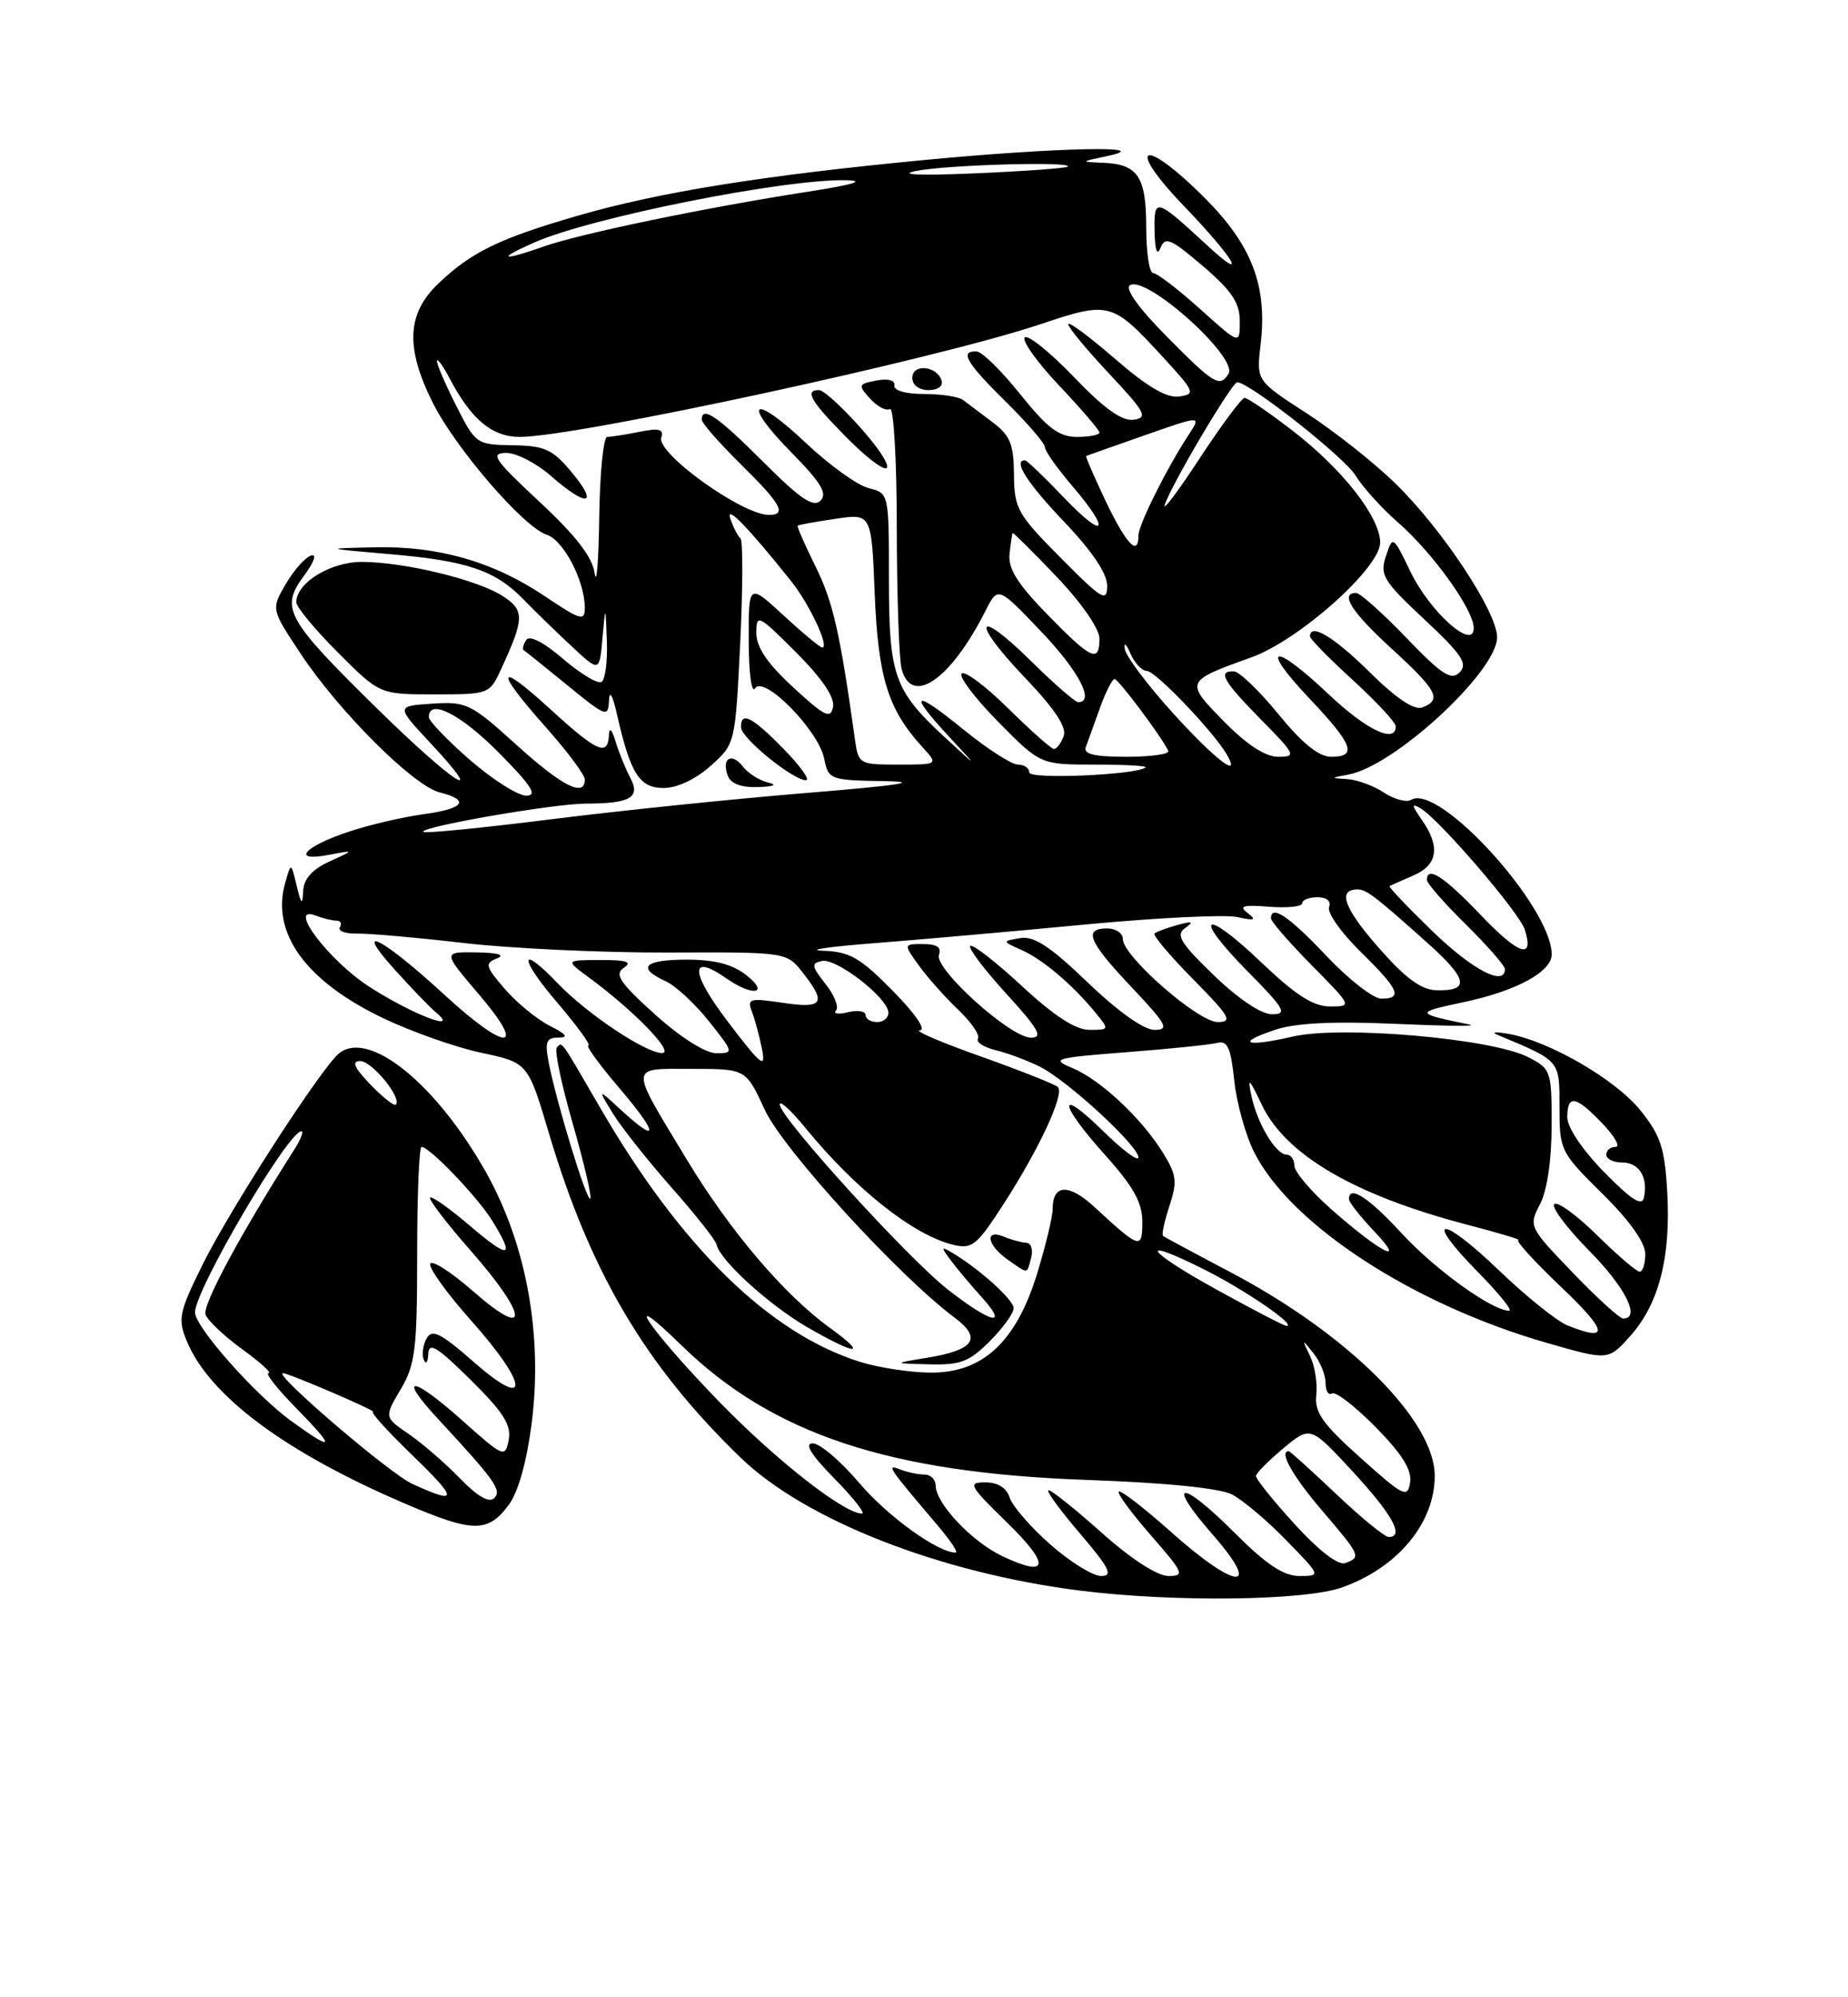 <?xml version="1.0" encoding="UTF-8" standalone="no"?>
<!DOCTYPE svg PUBLIC "-//W3C//DTD SVG 1.1//EN" "http://www.w3.org/Graphics/SVG/1.1/DTD/svg11.dtd" >
<svg xmlns="http://www.w3.org/2000/svg" xmlns:xlink="http://www.w3.org/1999/xlink" version="1.1" viewBox="0 0 237 256">
 <g >
 <path fill="currentColor"
d=" M 172.10 203.47 C 179.23 200.95 184.00 195.22 184.00 189.16 C 184.00 182.08 172.93 171.04 157.86 163.09 C 153.26 160.67 149.34 158.56 149.15 158.41 C 148.96 158.26 149.33 156.53 149.98 154.56 C 151.00 151.46 150.90 150.57 149.14 147.75 C 146.39 143.30 141.11 138.38 137.50 136.88 C 134.72 135.73 135.24 135.58 144.50 134.86 C 150.00 134.44 155.23 133.90 156.12 133.67 C 157.42 133.34 157.85 134.30 158.29 138.50 C 158.59 141.38 159.75 145.55 160.88 147.76 C 165.61 157.04 181.28 167.22 198.38 172.12 C 206.27 174.39 206.27 174.39 209.08 171.23 C 212.75 167.13 214.29 161.15 213.82 152.83 C 213.50 147.14 212.97 145.53 210.37 142.31 C 207.20 138.37 198.73 133.46 193.50 132.52 C 191.85 132.23 191.18 132.27 192.00 132.62 C 200.17 136.03 200.00 135.84 200.00 141.90 C 200.00 147.45 200.12 147.69 205.50 153.00 C 208.98 156.43 211.00 159.27 211.00 160.72 C 211.00 161.97 210.68 163.00 210.28 163.00 C 209.89 163.00 207.43 160.89 204.81 158.31 C 202.19 155.73 199.72 153.94 199.33 154.34 C 198.94 154.73 200.95 157.41 203.81 160.31 C 208.45 165.00 210.45 169.00 208.17 169.00 C 207.72 169.00 204.80 166.35 201.68 163.10 C 196.08 157.28 196.03 157.17 197.50 154.35 C 198.41 152.60 198.99 148.71 198.99 144.28 C 199.00 137.25 198.92 137.01 195.99 135.50 C 191.37 133.11 172.02 131.42 165.78 132.86 C 159.70 134.27 158.35 133.70 163.63 131.96 C 166.18 131.12 171.13 130.88 178.95 131.23 C 185.30 131.51 189.60 131.56 188.50 131.33 C 181.43 129.88 181.40 129.78 187.66 128.46 C 194.42 127.04 199.00 124.56 199.00 122.34 C 199.00 116.25 184.52 100.33 180.97 102.52 C 180.39 102.88 178.82 102.46 177.49 101.59 C 176.16 100.71 174.04 99.94 172.79 99.86 C 170.59 99.73 170.59 99.71 172.96 99.27 C 178.89 98.16 192.00 86.04 192.00 81.68 C 192.00 78.44 184.96 67.81 178.94 61.95 C 176.22 59.30 171.10 55.25 167.56 52.96 C 161.12 48.80 161.12 48.80 161.67 44.15 C 162.55 36.64 160.57 31.44 154.49 25.36 C 146.58 17.45 144.16 18.41 151.84 26.41 C 158.34 33.18 160.27 36.49 154.75 31.39 C 148.19 25.34 147.99 25.29 148.07 29.63 C 148.12 32.09 148.39 32.87 148.83 31.77 C 149.42 30.28 150.16 30.60 154.26 34.10 C 157.97 37.27 159.00 38.81 159.00 41.17 C 159.00 44.19 159.00 44.19 153.89 39.59 C 151.08 37.07 148.38 35.00 147.89 35.00 C 147.40 35.00 147.00 32.39 147.00 29.20 C 147.00 22.67 145.95 21.06 141.55 20.87 C 138.50 20.74 138.50 20.74 142.00 20.00 C 148.62 18.61 135.38 18.90 118.41 20.52 C 97.83 22.49 84.53 24.63 74.16 27.63 C 64.04 30.56 60.50 32.28 56.25 36.31 C 52.18 40.17 51.96 44.52 55.48 51.58 C 58.40 57.44 67.17 67.60 70.12 68.54 C 72.26 69.22 75.00 74.47 75.00 77.90 C 75.00 79.66 74.48 79.51 69.92 76.45 C 63.33 72.01 56.23 69.96 48.07 70.15 C 41.50 70.29 41.50 70.29 50.00 71.03 C 59.88 71.87 63.50 73.10 67.12 76.81 C 68.55 78.29 71.34 81.00 73.30 82.83 C 76.88 86.16 76.88 86.16 77.26 81.83 C 77.65 77.50 77.65 77.50 77.83 82.19 C 77.92 84.77 77.62 87.12 77.14 87.41 C 76.67 87.70 74.46 86.37 72.21 84.45 C 69.66 82.26 67.89 81.37 67.47 82.05 C 67.10 82.65 66.96 83.22 67.15 83.33 C 67.34 83.44 69.86 85.46 72.75 87.82 C 77.70 91.88 78.01 91.99 78.10 89.81 C 78.16 88.39 78.55 89.04 79.11 91.50 C 80.86 99.19 82.00 101.00 85.11 101.00 C 86.83 101.00 89.22 99.88 91.13 98.17 C 94.29 95.35 94.29 95.35 94.93 82.42 C 95.27 75.32 95.29 69.28 94.96 69.00 C 94.62 68.72 94.05 67.60 93.67 66.50 C 93.00 64.55 95.93 67.56 101.47 74.50 C 103.83 77.46 106.42 83.00 105.45 83.00 C 105.18 83.00 102.94 81.14 100.48 78.87 C 96.00 74.75 96.00 74.75 96.02 82.12 C 96.02 86.22 96.39 88.94 96.83 88.23 C 97.95 86.47 104.97 93.60 105.70 97.24 C 106.24 99.93 106.43 100.00 113.38 100.12 C 118.34 100.20 115.35 100.66 103.50 101.63 C 94.15 102.39 79.34 103.92 70.60 105.02 C 61.85 106.12 54.51 106.84 54.29 106.63 C 53.68 106.01 71.03 103.00 75.17 103.00 C 80.83 103.00 82.18 102.21 80.84 99.71 C 80.23 98.56 79.38 96.47 78.95 95.06 C 78.46 93.45 78.14 93.15 78.09 94.25 C 77.95 96.99 76.57 96.38 70.58 90.90 C 63.65 84.56 63.35 85.75 70.00 93.21 C 72.75 96.30 75.00 99.31 75.00 99.91 C 75.00 102.25 72.08 100.77 66.20 95.44 C 60.39 90.18 59.82 89.90 55.42 90.19 C 50.78 90.50 50.78 90.50 55.21 95.25 C 62.83 103.42 58.18 100.44 48.51 90.96 C 36.68 79.36 35.91 77.97 38.94 73.86 C 40.29 72.05 40.68 70.94 39.88 71.21 C 39.13 71.46 37.67 73.10 36.64 74.87 C 34.77 78.08 34.77 78.08 38.56 83.79 C 43.47 91.20 53.01 100.71 56.37 101.56 C 60.36 102.56 59.53 103.66 54.25 104.37 C 51.64 104.73 47.37 105.72 44.76 106.59 C 39.00 108.49 37.23 110.50 42.12 109.58 C 45.50 108.94 45.50 108.94 42.25 110.42 C 40.04 111.43 38.96 112.64 38.88 114.20 C 38.78 116.09 38.64 115.97 38.04 113.50 C 37.32 110.50 37.32 110.50 36.55 113.25 C 34.77 119.61 39.24 125.76 49.09 130.48 C 52.77 132.24 58.46 134.25 61.74 134.94 C 67.71 136.21 67.71 136.21 70.43 145.36 C 75.72 163.09 82.78 175.03 94.94 186.79 C 103.23 194.83 120.53 201.60 138.50 203.87 C 150.50 205.38 167.25 205.18 172.10 203.47 Z  M 65.24 192.89 C 66.46 191.26 67.56 187.34 68.19 182.39 C 69.62 171.14 67.52 159.54 62.38 150.35 C 55.99 138.93 47.27 131.87 43.45 135.04 C 41.15 136.95 29.40 155.14 25.95 162.15 C 22.95 168.23 22.78 169.06 23.96 171.90 C 26.86 178.91 36.59 186.15 51.96 192.73 C 60.65 196.46 62.57 196.49 65.24 192.89 Z  M 98.50 100.30 C 97.40 100.04 95.94 99.11 95.26 98.24 C 93.81 96.37 92.49 97.22 93.35 99.46 C 93.73 100.45 95.10 100.96 97.22 100.88 C 99.29 100.81 99.76 100.59 98.50 100.30 Z  M 100.50 96.00 C 96.45 91.85 94.97 91.11 95.04 93.25 C 95.08 94.63 101.71 100.00 103.36 100.00 C 103.94 100.00 102.65 98.20 100.50 96.00 Z  M 64.27 85.75 C 67.26 79.29 67.29 78.23 64.51 76.42 C 61.33 74.33 51.91 72.04 46.44 72.02 C 42.40 72.00 38.00 74.70 38.00 77.19 C 38.00 77.80 40.41 80.71 43.35 83.65 C 48.70 89.00 48.70 89.00 55.73 89.00 C 62.70 89.00 62.79 88.97 64.27 85.75 Z  M 134.70 197.96 C 132.18 195.74 129.83 193.04 129.49 191.96 C 129.09 190.70 127.97 190.00 126.37 190.00 C 124.06 190.00 124.28 190.40 129.17 195.17 C 134.76 200.61 134.51 202.29 128.53 199.45 C 124.65 197.61 120.00 192.69 120.00 190.42 C 120.00 189.64 119.36 189.00 118.58 189.00 C 117.80 189.00 116.40 188.71 115.46 188.35 C 113.60 187.63 113.82 187.95 120.35 195.64 C 121.92 197.49 122.92 199.00 122.56 199.00 C 120.26 199.00 113.84 194.36 110.19 190.07 C 107.83 187.28 105.15 185.00 104.24 185.00 C 103.11 185.00 103.99 186.43 107.00 189.50 C 109.43 191.97 111.02 194.00 110.55 194.00 C 108.26 194.00 99.62 187.24 92.35 179.78 C 83.26 170.43 79.20 164.44 87.35 172.39 C 99.05 183.82 114.04 188.80 139.50 189.69 C 149.54 190.05 156.43 190.74 158.00 191.55 C 159.38 192.26 162.51 194.90 164.96 197.42 C 169.42 202.00 169.42 202.00 166.64 202.00 C 164.61 202.00 162.39 200.52 158.32 196.45 C 151.37 189.50 149.41 189.72 155.57 196.75 C 161.95 204.06 158.54 203.81 150.20 196.37 C 146.74 193.29 143.72 190.95 143.48 191.18 C 143.25 191.41 145.11 193.94 147.61 196.80 C 151.81 201.61 151.98 202.00 149.83 202.00 C 148.42 201.99 145.05 199.81 141.34 196.50 C 137.95 193.47 134.86 191.00 134.47 191.00 C 134.08 191.00 135.87 193.47 138.46 196.50 C 142.29 200.99 142.80 202.00 141.22 202.00 C 140.15 202.00 137.22 200.18 134.70 197.96 Z  M 166.05 195.37 C 163.27 192.33 161.03 189.54 161.07 189.17 C 161.11 188.80 162.70 187.21 164.60 185.62 C 168.06 182.75 168.06 182.75 173.49 188.62 C 178.60 194.16 180.16 197.00 178.09 197.00 C 177.59 197.00 174.56 194.53 171.37 191.50 C 168.17 188.47 165.43 186.00 165.27 186.00 C 163.98 186.00 165.76 189.17 169.50 193.55 C 174.52 199.43 174.58 199.56 172.55 200.34 C 171.65 200.69 169.21 198.83 166.05 195.37 Z  M 174.50 186.87 C 169.58 182.47 168.56 181.01 168.81 178.80 C 168.98 177.31 168.62 175.06 168.01 173.80 C 166.94 171.60 166.96 171.59 168.44 173.44 C 169.30 174.51 170.00 176.22 170.00 177.25 C 170.00 178.28 170.37 178.89 170.83 178.60 C 171.29 178.32 173.80 180.26 176.42 182.92 C 179.80 186.35 181.08 188.39 180.84 189.99 C 180.53 192.06 180.03 191.82 174.50 186.87 Z  M 110.32 174.56 C 98.68 170.92 87.34 159.85 76.98 142.00 C 71.74 132.98 72.13 133.53 71.41 134.26 C 71.08 134.59 72.00 138.99 73.46 144.04 C 74.91 149.10 75.92 153.41 75.70 153.63 C 75.26 154.07 71.40 141.44 70.38 136.25 C 69.85 133.51 70.05 133.00 71.62 132.99 C 72.97 132.99 72.65 132.56 70.50 131.48 C 68.85 130.64 66.26 128.52 64.73 126.75 C 62.24 123.85 62.14 123.47 63.73 122.84 C 64.84 122.40 63.86 122.11 61.13 122.07 C 56.76 122.00 56.76 122.00 61.46 127.50 C 67.67 134.77 64.97 134.83 57.10 127.60 C 49.12 120.25 45.14 118.16 50.45 124.09 C 52.62 126.51 55.09 129.09 55.95 129.80 C 59.08 132.43 52.67 129.92 47.28 126.42 C 42.08 123.03 36.74 115.92 40.48 117.35 C 41.41 117.71 42.60 118.00 43.14 118.00 C 43.68 118.00 43.88 118.38 43.59 118.85 C 43.30 119.33 44.28 119.69 45.78 119.66 C 47.28 119.63 53.45 120.17 59.50 120.87 C 65.55 121.57 77.34 122.12 85.69 122.09 C 100.88 122.03 100.88 122.03 102.94 124.65 C 106.05 128.60 105.57 129.31 100.36 128.53 C 96.13 127.90 95.79 128.00 96.43 129.67 C 96.82 130.68 97.41 132.85 97.73 134.50 C 98.24 137.07 97.62 136.57 93.38 131.00 C 88.49 124.58 88.41 122.07 93.20 125.43 C 96.53 127.76 98.75 127.38 95.73 125.00 C 93.94 123.59 91.67 123.00 88.09 123.00 C 82.62 123.00 81.58 124.03 85.34 125.75 C 86.63 126.33 89.14 128.66 90.93 130.91 C 94.12 134.93 94.13 135.00 91.83 134.99 C 90.45 134.98 87.25 132.95 84.00 130.02 C 79.47 125.94 78.77 124.88 80.00 124.05 C 81.12 123.29 80.36 123.03 77.00 123.05 C 72.50 123.06 72.50 123.06 75.50 125.27 C 81.29 129.52 86.56 134.95 84.92 134.97 C 82.86 135.01 75.29 129.96 71.56 126.07 C 66.57 120.85 66.49 122.69 71.46 128.50 C 74.04 131.53 75.84 134.00 75.46 134.00 C 75.07 134.00 76.87 136.47 79.46 139.50 C 84.46 145.36 84.55 146.79 79.62 142.25 C 76.64 139.50 76.64 139.50 78.57 142.67 C 79.63 144.41 83.02 148.69 86.09 152.17 C 89.17 155.65 91.78 158.95 91.89 159.50 C 92.29 161.50 98.61 167.26 103.50 170.09 C 109.89 173.78 111.45 173.83 106.40 170.17 C 100.53 165.92 93.59 157.75 88.04 148.56 C 80.64 136.32 80.60 137.00 88.72 137.00 C 95.66 137.00 95.66 137.00 98.08 142.25 C 100.41 147.30 115.25 163.54 122.42 168.88 C 126.01 171.56 124.96 173.05 118.77 174.05 C 114.50 174.75 114.50 174.75 119.17 174.87 C 123.15 174.98 124.31 174.54 126.92 171.92 C 128.62 170.23 130.00 168.32 130.00 167.67 C 130.00 166.59 125.49 162.54 122.00 160.50 C 120.68 159.72 120.67 159.85 121.95 161.56 C 122.75 162.63 124.52 164.74 125.89 166.25 C 129.42 170.15 127.17 169.66 121.58 165.30 C 116.43 161.29 100.00 143.21 100.00 141.56 C 100.00 141.00 101.46 142.33 103.25 144.52 C 109.69 152.41 117.13 158.30 122.21 159.54 C 124.67 160.14 125.26 159.66 128.71 154.32 C 133.30 147.22 136.55 140.21 135.67 139.33 C 135.31 138.98 130.85 137.21 125.76 135.40 C 120.67 133.60 117.16 132.09 117.96 132.06 C 118.82 132.02 117.39 129.93 114.50 127.00 C 110.31 122.74 108.97 121.98 105.54 121.86 C 103.32 121.78 106.22 121.35 112.00 120.90 C 117.78 120.45 130.00 119.37 139.16 118.50 C 148.33 117.63 157.10 117.20 158.66 117.54 C 160.92 118.03 161.19 117.93 160.00 117.02 C 158.82 116.12 159.40 115.95 162.75 116.22 C 165.09 116.40 167.00 116.20 167.00 115.78 C 167.00 115.35 167.89 115.00 168.97 115.00 C 170.15 115.00 170.74 115.51 170.45 116.27 C 170.18 116.97 171.99 119.54 174.48 121.98 C 179.43 126.84 179.95 128.00 177.15 128.00 C 176.12 128.00 172.95 125.53 170.09 122.50 C 165.31 117.44 163.00 115.89 163.00 117.72 C 163.00 118.11 165.35 120.81 168.22 123.72 C 173.43 128.99 173.43 129.00 170.56 129.00 C 168.43 129.00 166.15 127.54 161.79 123.38 C 154.31 116.24 152.81 117.22 160.02 124.52 C 164.76 129.32 165.15 130.00 163.14 130.00 C 161.75 130.00 158.82 128.04 155.68 125.01 C 151.35 120.83 150.75 119.83 152.00 118.94 C 153.16 118.11 152.93 118.03 151.00 118.56 C 149.62 118.94 148.30 119.43 148.06 119.65 C 147.82 119.87 150.05 122.51 153.02 125.52 C 157.72 130.28 158.13 131.00 156.17 131.00 C 153.66 131.00 144.00 122.56 144.00 120.36 C 144.00 119.61 143.10 119.00 142.00 119.00 C 138.88 119.00 139.58 120.68 145.15 126.56 C 149.64 131.32 150.01 132.00 148.06 132.00 C 146.69 132.00 143.38 129.65 139.49 125.92 C 134.67 121.29 132.61 119.94 130.83 120.24 C 128.50 120.64 128.50 120.64 131.00 121.76 C 133.71 122.96 137.51 126.17 140.45 129.75 C 142.30 131.98 142.29 132.00 139.71 132.00 C 137.94 132.00 135.17 130.20 131.03 126.36 C 127.68 123.26 124.71 120.96 124.43 121.24 C 124.15 121.52 126.23 124.28 129.06 127.37 C 133.23 131.94 133.82 133.00 132.21 133.00 C 129.57 133.00 119.74 124.13 120.42 122.36 C 120.77 121.43 120.13 121.00 118.40 121.00 C 115.86 121.00 115.86 121.00 117.84 123.75 C 118.93 125.26 121.19 127.81 122.87 129.40 C 124.55 131.00 125.70 132.67 125.42 133.12 C 125.15 133.57 126.17 134.24 127.71 134.61 C 129.24 134.98 131.81 135.94 133.41 136.75 C 136.96 138.54 146.00 146.87 146.00 148.35 C 146.00 148.93 143.97 147.43 141.50 145.00 C 135.54 139.15 135.72 141.36 141.75 148.07 C 145.35 152.08 146.50 154.14 146.50 156.59 C 146.50 160.19 146.21 160.11 140.34 154.69 C 137.06 151.67 135.00 151.77 135.00 154.95 C 135.00 155.96 134.09 159.72 132.99 163.30 C 130.28 172.07 125.96 176.03 119.22 175.93 C 116.62 175.90 112.62 175.28 110.32 174.56 Z  M 132.25 161.17 C 132.51 160.16 132.22 159.31 131.61 159.29 C 131.00 159.26 129.71 158.91 128.75 158.51 C 126.23 157.47 126.57 159.58 129.22 161.44 C 131.94 163.34 131.67 163.37 132.25 161.17 Z  M 201.04 169.89 C 199.68 169.35 195.72 166.17 192.24 162.83 C 184.76 155.64 182.42 155.81 189.52 163.02 C 192.22 165.76 194.03 168.00 193.55 168.00 C 191.37 168.00 184.06 162.74 179.78 158.10 C 175.52 153.47 173.00 151.84 173.00 153.70 C 173.00 154.09 174.46 155.95 176.25 157.83 C 180.53 162.34 177.03 160.55 170.75 155.01 C 168.14 152.71 166.00 150.19 166.00 149.42 C 166.00 148.64 165.56 148.00 165.02 148.00 C 163.64 148.00 161.25 144.04 160.50 140.50 C 159.97 137.99 160.18 138.16 161.82 141.60 C 164.87 148.02 173.72 153.19 188.11 156.96 C 192.18 158.02 195.15 158.91 194.72 158.94 C 194.30 158.98 196.77 161.68 200.22 164.97 C 206.21 170.66 206.44 172.05 201.04 169.89 Z  M 156.18 165.38 C 146.81 160.23 145.65 158.28 154.65 162.82 C 159.85 165.45 166.33 169.91 165.00 169.95 C 164.72 169.96 160.76 167.90 156.18 165.38 Z  M 205.75 150.26 C 202.97 147.43 201.00 144.51 201.00 143.22 C 201.00 140.24 202.07 140.42 205.50 144.00 C 207.08 145.65 207.84 147.00 207.19 147.00 C 206.53 147.00 206.00 147.45 206.00 148.00 C 206.00 148.55 206.91 149.00 208.03 149.00 C 210.21 149.00 211.38 150.88 210.83 153.49 C 210.59 154.67 209.24 153.81 205.75 150.26 Z  M 111.00 130.09 C 111.00 129.60 109.99 129.44 108.75 129.74 C 107.51 130.05 106.82 129.94 107.22 129.51 C 107.61 129.08 107.01 127.55 105.87 126.12 C 104.07 123.83 104.01 123.46 105.43 123.17 C 107.28 122.80 113.82 127.86 113.93 129.75 C 113.97 130.44 113.33 131.00 112.50 131.00 C 111.67 131.00 111.00 130.59 111.00 130.09 Z  M 176.72 121.37 C 172.35 116.38 171.51 114.00 174.10 114.00 C 175.23 114.00 176.36 114.86 183.08 120.87 C 188.27 125.51 188.55 127.05 184.19 126.92 C 182.23 126.86 180.19 125.34 176.72 121.37 Z  M 183.71 119.36 C 180.52 116.27 178.05 113.67 178.21 113.58 C 178.37 113.48 179.74 112.87 181.25 112.22 C 184.39 110.88 184.75 108.52 182.35 105.09 C 181.01 103.18 180.98 102.90 182.20 103.62 C 184.60 105.04 194.86 116.97 195.55 119.15 C 196.79 123.08 194.78 122.40 189.86 117.24 C 185.18 112.34 183.00 110.92 183.00 112.79 C 183.00 113.22 185.25 115.79 188.00 118.50 C 190.75 121.21 193.00 123.78 193.00 124.21 C 193.00 126.49 188.84 124.32 183.71 119.36 Z  M 60.25 97.39 C 57.36 94.87 55.00 92.41 55.00 91.91 C 55.00 89.46 59.12 91.56 64.00 96.50 C 68.21 100.76 68.99 101.99 67.47 101.98 C 66.38 101.96 63.14 99.90 60.25 97.39 Z  M 132.00 99.01 C 132.00 98.45 131.34 98.00 130.54 98.00 C 129.74 98.00 126.59 95.97 123.54 93.49 C 117.12 88.26 116.38 88.67 121.75 94.46 C 125.50 98.50 125.50 98.50 121.17 94.50 C 114.65 88.48 114.00 86.64 114.00 74.16 C 114.00 63.22 114.00 63.22 111.39 62.56 C 109.96 62.20 106.35 59.61 103.38 56.80 C 96.54 50.33 94.96 51.36 101.52 58.02 C 105.29 61.85 106.14 63.26 105.23 64.17 C 104.31 65.09 102.63 63.95 97.86 59.18 C 92.04 53.36 90.00 51.96 90.00 53.79 C 90.00 54.22 92.25 56.79 95.00 59.50 C 100.19 64.61 100.96 66.00 98.61 66.00 C 95.18 66.00 84.14 58.07 84.81 56.08 C 85.16 55.01 84.53 54.84 82.01 55.35 C 80.22 55.71 78.36 56.00 77.87 56.00 C 77.39 56.00 76.93 60.61 76.85 66.25 C 76.77 71.89 76.51 75.15 76.27 73.50 C 75.96 71.38 73.87 68.67 69.17 64.30 C 63.40 58.93 62.82 58.09 64.87 58.05 C 66.17 58.02 68.77 59.35 70.65 61.00 C 75.27 65.05 76.86 64.80 73.35 60.57 C 70.86 57.58 69.89 57.14 65.77 57.07 C 61.12 57.00 60.99 56.91 58.52 52.03 C 57.13 49.30 56.02 46.71 56.04 46.28 C 56.06 45.85 56.79 46.85 57.66 48.50 C 60.45 53.79 63.11 56.00 66.67 56.00 C 73.92 56.00 120.24 45.98 133.36 41.58 C 142.27 38.59 142.60 38.67 149.06 45.68 C 153.24 50.22 153.37 50.52 151.22 50.82 C 149.63 51.05 147.13 49.58 142.97 45.97 C 139.69 43.13 137.00 41.14 137.00 41.55 C 137.00 41.97 139.36 44.83 142.25 47.90 C 146.90 52.86 147.26 53.53 145.38 53.80 C 143.90 54.01 141.62 52.39 137.71 48.31 C 134.65 45.13 131.81 42.85 131.42 43.25 C 131.02 43.65 133.01 46.43 135.84 49.43 C 138.68 52.43 141.00 55.13 141.00 55.44 C 141.00 55.75 139.70 56.00 138.11 56.00 C 135.82 56.00 134.33 54.88 130.86 50.55 C 128.46 47.55 125.94 45.07 125.25 45.05 C 123.02 44.96 123.91 46.48 129.00 51.50 C 131.75 54.21 134.00 56.82 134.00 57.30 C 134.00 57.79 135.57 60.02 137.50 62.27 C 142.58 68.20 141.75 69.34 136.42 63.75 C 133.93 61.14 131.69 59.00 131.45 59.00 C 129.87 59.00 131.74 61.92 136.50 66.91 C 140.07 70.65 142.00 73.53 141.99 75.09 C 141.98 77.24 141.33 76.85 136.03 71.50 C 130.48 65.91 130.07 65.18 130.04 60.82 C 130.01 56.91 129.55 55.81 127.25 54.08 C 125.74 52.95 124.05 51.68 123.50 51.26 C 122.95 50.84 120.70 50.50 118.50 50.50 C 116.13 50.50 114.58 50.05 114.70 49.40 C 114.82 48.74 113.90 48.49 112.41 48.77 C 110.05 49.22 110.01 49.35 111.59 51.10 C 112.51 52.12 113.66 52.71 114.13 52.42 C 114.61 52.12 115.01 59.00 115.01 67.69 C 115.02 76.39 115.30 84.51 115.63 85.75 C 116.92 90.57 121.93 87.11 126.37 78.32 C 127.98 75.13 127.98 75.13 133.49 80.91 C 138.34 85.98 140.45 90.00 138.28 90.00 C 137.89 90.00 135.20 87.66 132.31 84.81 C 125.14 77.73 124.37 79.44 131.40 86.81 C 135.28 90.87 136.85 93.24 136.41 94.36 C 136.07 95.26 135.51 96.00 135.17 96.00 C 134.84 96.00 132.20 93.66 129.31 90.81 C 126.41 87.95 123.73 85.94 123.33 86.33 C 122.94 86.73 125.05 89.51 128.02 92.52 C 133.43 98.00 133.43 98.00 140.38 98.00 C 144.21 98.00 147.15 98.16 146.92 98.36 C 145.80 99.33 132.00 99.92 132.00 99.01 Z  M 113.30 58.63 C 111.72 55.93 106.04 50.00 105.03 50.00 C 103.18 50.00 103.93 51.36 108.21 55.71 C 112.31 59.89 114.91 61.38 113.30 58.63 Z  M 120.75 48.75 C 120.12 46.86 117.00 46.59 117.00 48.43 C 117.00 49.35 117.85 50.00 119.08 50.00 C 120.31 50.00 120.99 49.48 120.75 48.75 Z  M 109.64 94.75 C 107.73 81.08 106.83 77.15 104.62 72.67 C 103.23 69.87 102.19 67.49 102.30 67.38 C 102.41 67.27 104.58 66.88 107.13 66.50 C 111.77 65.81 111.77 65.81 112.18 76.15 C 112.62 86.86 113.89 90.93 118.29 95.75 C 120.35 98.00 120.35 98.00 115.22 98.00 C 110.19 98.00 110.08 97.94 109.64 94.75 Z  M 150.46 91.44 C 147.18 87.82 144.39 84.11 144.25 83.19 C 144.11 82.26 144.44 82.51 144.97 83.75 C 145.50 84.99 146.46 86.00 147.09 86.00 C 148.18 86.00 155.55 93.69 157.30 96.65 C 159.28 100.00 155.91 97.43 150.46 91.44 Z  M 139.25 95.75 C 139.51 95.06 140.32 92.81 141.06 90.75 C 141.80 88.69 142.65 87.02 142.95 87.04 C 143.47 87.07 149.11 94.63 149.83 96.25 C 150.02 96.66 147.61 97.00 144.48 97.00 C 140.34 97.00 138.91 96.66 139.25 95.75 Z  M 156.96 92.46 C 151.95 87.36 151.97 87.31 160.45 84.27 C 166.58 82.08 177.00 72.80 177.00 69.54 C 177.00 66.31 172.19 60.15 165.83 55.25 C 162.80 52.91 160.00 51.00 159.62 51.00 C 159.24 51.00 156.65 54.49 153.85 58.75 C 151.06 63.01 149.05 65.68 149.38 64.69 C 150.26 62.05 157.99 49.00 158.67 49.00 C 160.23 49.00 172.37 58.56 173.83 60.93 C 174.75 62.43 177.21 65.15 179.31 66.98 C 183.79 70.90 189.00 78.17 189.00 80.50 C 189.00 83.45 183.41 78.47 180.90 73.30 C 178.64 68.63 178.63 68.62 177.74 71.28 C 176.93 73.70 177.39 74.46 182.68 79.40 C 187.49 83.90 188.27 85.07 187.20 86.17 C 186.12 87.27 184.94 86.51 180.36 81.75 C 177.32 78.59 174.42 76.00 173.92 76.00 C 171.77 76.00 173.35 78.47 178.50 83.17 C 184.33 88.50 184.95 89.70 182.42 90.67 C 181.37 91.07 179.09 89.55 175.64 86.14 C 171.07 81.62 168.00 79.79 168.00 81.57 C 168.00 81.89 170.47 84.41 173.50 87.17 C 176.53 89.94 179.00 92.61 179.00 93.10 C 179.00 95.36 175.24 93.57 170.41 89.00 C 163.31 82.28 161.40 82.61 167.85 89.44 C 173.54 95.45 174.13 97.00 170.71 97.00 C 169.14 97.00 167.00 95.27 163.96 91.55 C 161.51 88.55 158.94 86.08 158.25 86.05 C 156.11 85.97 156.84 87.27 161.71 92.22 C 166.16 96.73 166.29 97.00 163.92 97.00 C 162.27 97.00 159.90 95.45 156.96 92.46 Z  M 101.74 88.11 C 98.41 85.05 97.00 82.97 97.00 81.13 C 97.00 78.65 97.24 78.76 102.10 83.62 C 105.41 86.94 107.07 89.38 106.84 90.60 C 106.53 92.20 105.77 91.83 101.74 88.11 Z  M 134.31 78.75 C 130.49 74.84 129.26 72.86 129.47 71.00 C 129.62 69.62 129.80 68.42 129.87 68.32 C 129.94 68.23 132.47 70.74 135.50 73.91 C 138.69 77.26 141.00 80.59 141.00 81.84 C 141.00 85.03 139.97 84.55 134.31 78.75 Z  M 141.80 64.23 C 140.32 61.11 139.19 58.51 139.30 58.45 C 139.41 58.39 142.78 57.20 146.78 55.80 C 154.06 53.25 154.06 53.25 152.48 55.67 C 149.60 60.06 146.00 67.28 146.00 68.65 C 146.00 71.40 144.43 69.74 141.80 64.23 Z  M 149.62 43.12 C 146.03 39.50 144.23 36.98 144.91 36.56 C 147.03 35.24 158.83 45.84 157.55 47.91 C 156.44 49.71 155.68 49.25 149.62 43.12 Z  M 68.50 31.09 C 75.75 27.88 100.60 22.92 108.50 23.10 C 111.14 23.16 109.44 23.67 103.50 24.59 C 90.59 26.59 74.41 29.94 69.75 31.59 C 64.30 33.51 63.63 33.24 68.50 31.09 Z  M 117.50 21.91 C 121.46 21.12 137.72 20.66 136.92 21.36 C 136.69 21.56 131.32 21.95 125.00 22.22 C 117.96 22.52 115.05 22.40 117.50 21.91 Z  M 58.99 189.49 C 57.11 187.55 54.16 185.00 52.43 183.81 C 49.27 181.65 49.27 181.65 51.39 178.07 C 53.26 174.90 53.50 172.95 53.50 160.75 C 53.50 153.19 53.75 147.00 54.06 147.00 C 55.10 147.00 61.29 153.47 63.15 156.50 C 66.09 161.28 65.34 161.44 60.29 157.13 C 57.69 154.91 55.39 153.28 55.16 153.50 C 54.94 153.73 57.28 156.79 60.38 160.32 C 67.75 168.71 67.98 171.88 60.75 165.57 C 57.87 163.04 55.36 161.43 55.17 161.99 C 54.99 162.54 57.35 165.81 60.41 169.25 C 67.81 177.54 68.04 180.94 60.78 174.59 C 56.50 170.84 55.41 170.30 54.71 171.55 C 54.24 172.39 54.08 173.62 54.35 174.29 C 54.62 174.95 54.88 174.62 54.92 173.53 C 54.98 171.96 56.07 172.62 60.35 176.85 C 64.56 181.01 65.60 182.65 65.24 184.55 C 64.79 186.89 64.61 186.81 59.21 182.00 C 52.85 176.33 50.92 176.19 56.09 181.77 C 63.51 189.79 64.39 191.01 63.38 192.02 C 62.73 192.67 61.23 191.80 58.99 189.49 Z  M 52.85 190.18 C 49.92 188.83 34.94 176.00 36.29 176.00 C 37.03 176.00 48.48 180.92 47.84 180.96 C 47.47 180.98 49.72 183.47 52.84 186.48 C 58.80 192.25 58.81 192.91 52.85 190.18 Z  M 37.34 182.13 C 32.74 178.80 25.02 170.09 25.01 168.22 C 24.99 165.35 36.95 145.00 38.65 145.00 C 38.97 145.00 38.58 146.01 37.80 147.25 C 30.86 158.12 25.91 167.33 26.36 168.50 C 26.66 169.28 28.79 171.29 31.10 172.96 C 33.41 174.63 34.91 176.00 34.44 176.00 C 33.97 176.00 35.57 178.03 38.00 180.50 C 43.11 185.71 42.92 186.17 37.34 182.13 Z  M 47.49 138.99 C 45.41 136.82 45.06 136.00 46.20 136.00 C 47.71 136.00 51.59 140.75 50.76 141.58 C 50.54 141.80 49.07 140.63 47.49 138.99 Z "/>
</g>
</svg>